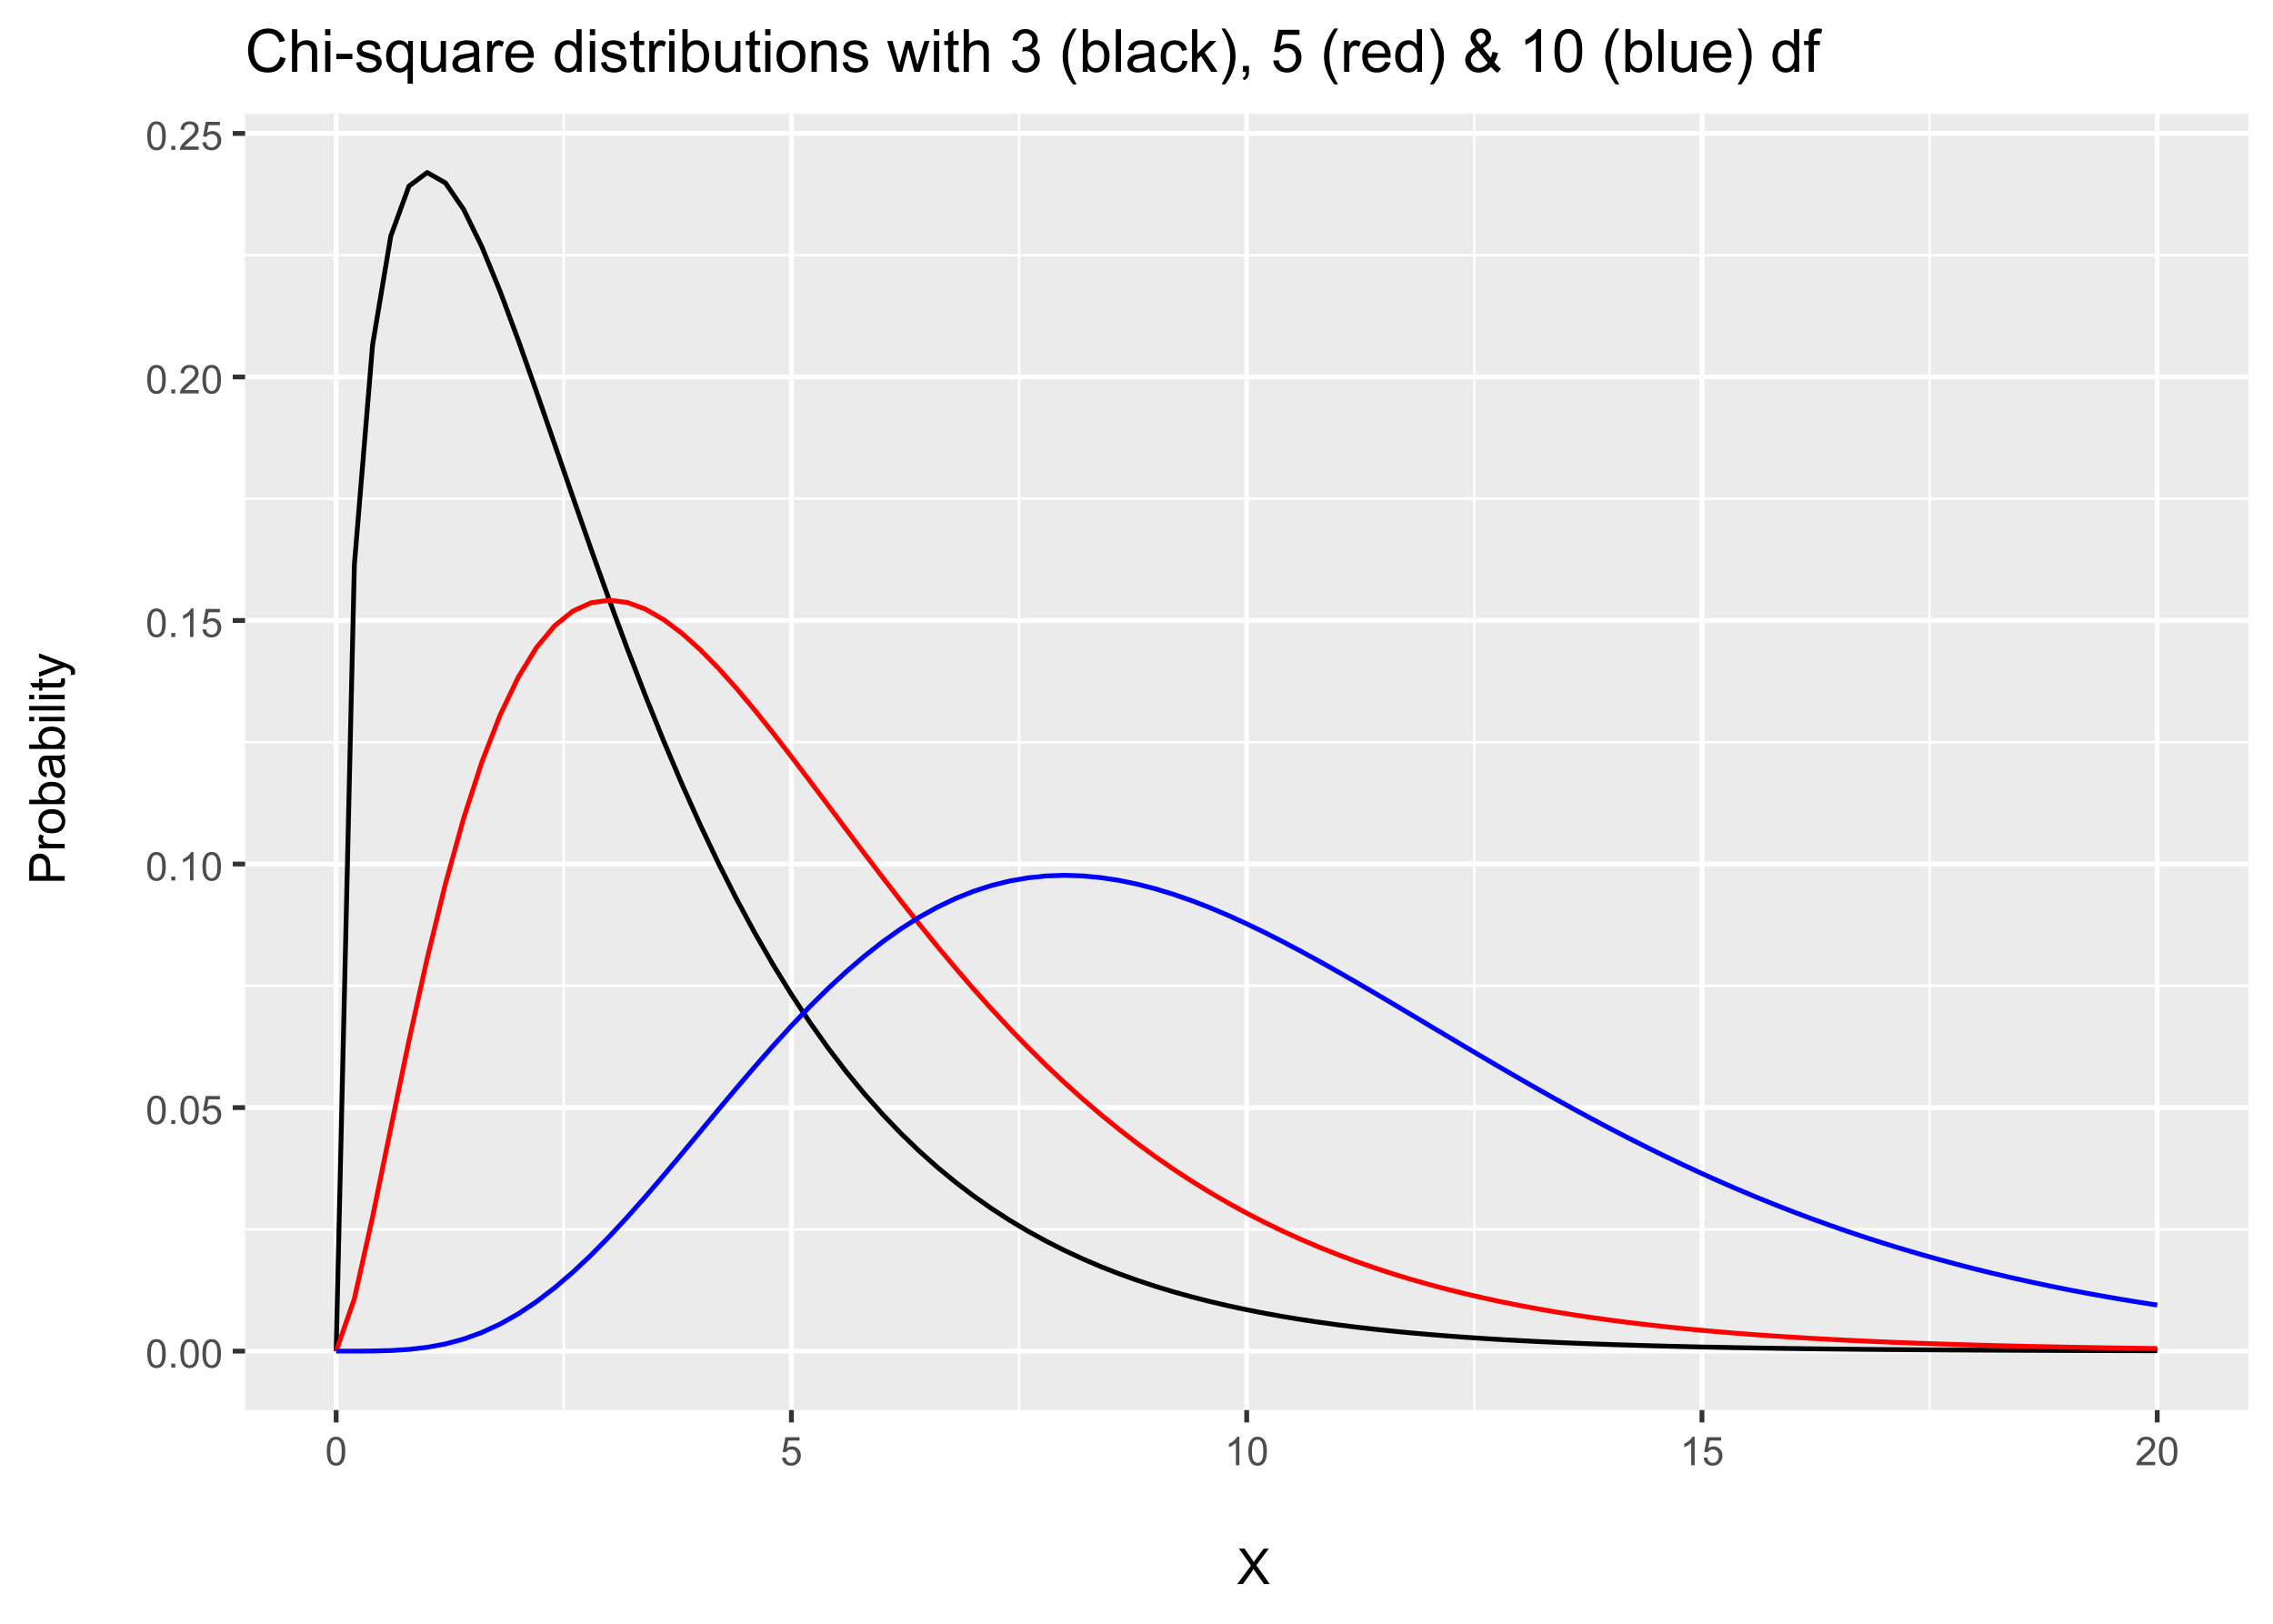<?xml version="1.0" encoding="UTF-8"?>
<svg xmlns="http://www.w3.org/2000/svg" xmlns:xlink="http://www.w3.org/1999/xlink" width="504" height="360" viewBox="0 0 504 360">
<defs>
<g>
<g id="glyph-0-0">
<path d="M 0.367 -3.105 C 0.367 -3.852 0.441 -4.449 0.594 -4.906 C 0.75 -5.359 0.977 -5.711 1.277 -5.957 C 1.582 -6.203 1.961 -6.324 2.418 -6.324 C 2.758 -6.324 3.055 -6.258 3.309 -6.121 C 3.562 -5.984 3.773 -5.789 3.941 -5.531 C 4.105 -5.277 4.238 -4.965 4.332 -4.594 C 4.426 -4.227 4.473 -3.73 4.473 -3.105 C 4.473 -2.367 4.398 -1.77 4.246 -1.316 C 4.094 -0.863 3.867 -0.512 3.562 -0.266 C 3.262 -0.016 2.879 0.109 2.418 0.109 C 1.812 0.109 1.336 -0.109 0.988 -0.547 C 0.574 -1.07 0.367 -1.922 0.367 -3.105 M 1.16 -3.105 C 1.16 -2.074 1.281 -1.383 1.523 -1.043 C 1.766 -0.699 2.062 -0.527 2.418 -0.527 C 2.773 -0.527 3.074 -0.699 3.316 -1.043 C 3.559 -1.387 3.68 -2.074 3.68 -3.105 C 3.68 -4.145 3.559 -4.832 3.316 -5.172 C 3.074 -5.516 2.773 -5.684 2.41 -5.684 C 2.055 -5.684 1.773 -5.535 1.559 -5.234 C 1.293 -4.852 1.16 -4.141 1.16 -3.105 Z M 1.16 -3.105 "/>
</g>
<g id="glyph-0-1">
<path d="M 0.801 0 L 0.801 -0.883 L 1.68 -0.883 L 1.68 0 Z M 0.801 0 "/>
</g>
<g id="glyph-0-2">
<path d="M 0.367 -1.648 L 1.176 -1.719 C 1.238 -1.324 1.379 -1.027 1.598 -0.828 C 1.816 -0.629 2.078 -0.527 2.391 -0.527 C 2.762 -0.527 3.078 -0.668 3.336 -0.949 C 3.594 -1.23 3.723 -1.602 3.723 -2.066 C 3.723 -2.508 3.598 -2.855 3.348 -3.109 C 3.102 -3.367 2.777 -3.492 2.375 -3.492 C 2.125 -3.492 1.902 -3.438 1.703 -3.324 C 1.5 -3.211 1.344 -3.062 1.23 -2.883 L 0.504 -2.977 L 1.113 -6.215 L 4.246 -6.215 L 4.246 -5.473 L 1.73 -5.473 L 1.391 -3.781 C 1.77 -4.043 2.168 -4.176 2.582 -4.176 C 3.133 -4.176 3.598 -3.984 3.977 -3.605 C 4.352 -3.223 4.543 -2.734 4.543 -2.137 C 4.543 -1.566 4.375 -1.074 4.043 -0.656 C 3.641 -0.148 3.09 0.109 2.391 0.109 C 1.816 0.109 1.348 -0.055 0.984 -0.375 C 0.625 -0.695 0.418 -1.121 0.367 -1.648 Z M 0.367 -1.648 "/>
</g>
<g id="glyph-0-3">
<path d="M 3.277 0 L 2.504 0 L 2.504 -4.93 C 2.32 -4.75 2.074 -4.574 1.773 -4.395 C 1.469 -4.219 1.199 -4.086 0.957 -3.996 L 0.957 -4.742 C 1.391 -4.945 1.77 -5.195 2.094 -5.484 C 2.418 -5.773 2.645 -6.055 2.781 -6.324 L 3.277 -6.324 Z M 3.277 0 "/>
</g>
<g id="glyph-0-4">
<path d="M 4.43 -0.742 L 4.43 0 L 0.266 0 C 0.262 -0.188 0.289 -0.367 0.355 -0.539 C 0.461 -0.82 0.633 -1.102 0.867 -1.375 C 1.098 -1.648 1.438 -1.969 1.879 -2.328 C 2.562 -2.891 3.023 -3.336 3.266 -3.664 C 3.508 -3.992 3.625 -4.301 3.625 -4.594 C 3.625 -4.898 3.516 -5.16 3.297 -5.367 C 3.078 -5.578 2.793 -5.684 2.441 -5.684 C 2.066 -5.684 1.77 -5.574 1.547 -5.352 C 1.324 -5.125 1.211 -4.816 1.207 -4.422 L 0.414 -4.504 C 0.469 -5.098 0.672 -5.547 1.027 -5.859 C 1.383 -6.168 1.859 -6.324 2.457 -6.324 C 3.062 -6.324 3.539 -6.156 3.895 -5.824 C 4.246 -5.488 4.422 -5.07 4.422 -4.578 C 4.422 -4.324 4.371 -4.078 4.266 -3.832 C 4.164 -3.59 3.992 -3.332 3.754 -3.062 C 3.516 -2.793 3.117 -2.426 2.562 -1.957 C 2.098 -1.566 1.801 -1.301 1.668 -1.164 C 1.535 -1.023 1.426 -0.883 1.34 -0.742 Z M 4.43 -0.742 "/>
</g>
<g id="glyph-1-0">
</g>
<g id="glyph-1-1">
<path d="M 0.047 0 L 3.094 -4.102 L 0.406 -7.875 L 1.648 -7.875 L 3.078 -5.855 C 3.375 -5.438 3.586 -5.113 3.711 -4.887 C 3.887 -5.176 4.094 -5.473 4.336 -5.785 L 5.918 -7.875 L 7.051 -7.875 L 4.285 -4.164 L 7.266 0 L 5.977 0 L 3.996 -2.809 C 3.887 -2.969 3.77 -3.145 3.652 -3.336 C 3.477 -3.051 3.352 -2.852 3.277 -2.746 L 1.301 0 Z M 0.047 0 "/>
</g>
<g id="glyph-2-0">
<path d="M 0 -0.848 L -7.875 -0.848 L -7.875 -3.82 C -7.875 -4.34 -7.848 -4.742 -7.797 -5.016 C -7.734 -5.402 -7.613 -5.727 -7.43 -5.988 C -7.25 -6.25 -6.996 -6.461 -6.672 -6.621 C -6.344 -6.777 -5.988 -6.859 -5.598 -6.859 C -4.926 -6.859 -4.359 -6.645 -3.898 -6.219 C -3.434 -5.793 -3.199 -5.023 -3.199 -3.91 L -3.203 -1.891 L 0 -1.891 L 0 -0.848 M -4.129 -1.891 L -4.129 -3.926 C -4.129 -4.598 -4.254 -5.078 -4.508 -5.359 C -4.758 -5.645 -5.109 -5.785 -5.562 -5.785 C -5.895 -5.785 -6.176 -5.703 -6.41 -5.535 C -6.645 -5.367 -6.801 -5.148 -6.875 -4.875 C -6.922 -4.703 -6.945 -4.379 -6.945 -3.906 L -6.945 -1.891 Z M -4.129 -1.891 "/>
</g>
<g id="glyph-2-1">
<path d="M 0 -0.715 L -5.703 -0.715 L -5.703 -1.586 L -4.84 -1.586 C -5.242 -1.805 -5.512 -2.012 -5.641 -2.199 C -5.77 -2.387 -5.832 -2.594 -5.832 -2.82 C -5.832 -3.145 -5.73 -3.477 -5.523 -3.812 L -4.625 -3.48 C -4.766 -3.246 -4.832 -3.008 -4.836 -2.773 C -4.832 -2.559 -4.77 -2.371 -4.645 -2.203 C -4.516 -2.035 -4.34 -1.914 -4.113 -1.844 C -3.77 -1.734 -3.395 -1.68 -2.984 -1.68 L 0 -1.68 Z M 0 -0.715 "/>
</g>
<g id="glyph-2-2">
<path d="M -2.852 -0.367 C -3.91 -0.367 -4.691 -0.66 -5.199 -1.246 C -5.621 -1.738 -5.832 -2.336 -5.832 -3.039 C -5.832 -3.824 -5.574 -4.465 -5.062 -4.961 C -4.547 -5.461 -3.84 -5.711 -2.934 -5.711 C -2.199 -5.711 -1.621 -5.598 -1.199 -5.379 C -0.781 -5.16 -0.453 -4.84 -0.219 -4.418 C 0.012 -3.996 0.129 -3.539 0.129 -3.039 C 0.129 -2.242 -0.129 -1.598 -0.641 -1.105 C -1.152 -0.613 -1.891 -0.367 -2.852 -0.367 M -2.852 -1.359 C -2.121 -1.359 -1.574 -1.52 -1.211 -1.836 C -0.848 -2.156 -0.664 -2.555 -0.664 -3.039 C -0.664 -3.52 -0.848 -3.918 -1.215 -4.238 C -1.578 -4.555 -2.137 -4.715 -2.883 -4.715 C -3.59 -4.715 -4.125 -4.555 -4.488 -4.234 C -4.852 -3.914 -5.031 -3.516 -5.031 -3.039 C -5.031 -2.559 -4.852 -2.156 -4.492 -1.836 C -4.129 -1.52 -3.582 -1.359 -2.852 -1.359 Z M -2.852 -1.359 "/>
</g>
<g id="glyph-2-3">
<path d="M 0 -1.617 L 0 -0.719 L -7.875 -0.719 L -7.875 -1.688 L -5.066 -1.688 C -5.578 -2.094 -5.832 -2.617 -5.832 -3.25 C -5.832 -3.602 -5.762 -3.934 -5.621 -4.246 C -5.48 -4.559 -5.281 -4.816 -5.023 -5.02 C -4.77 -5.223 -4.461 -5.379 -4.098 -5.496 C -3.738 -5.609 -3.352 -5.668 -2.938 -5.668 C -1.961 -5.668 -1.203 -5.426 -0.672 -4.941 C -0.137 -4.457 0.129 -3.879 0.129 -3.203 C 0.129 -2.527 -0.152 -2 -0.715 -1.617 L 0 -1.617 M -2.895 -1.605 C -2.211 -1.605 -1.719 -1.699 -1.414 -1.887 C -0.914 -2.191 -0.664 -2.602 -0.664 -3.121 C -0.664 -3.543 -0.848 -3.91 -1.215 -4.215 C -1.582 -4.523 -2.129 -4.68 -2.855 -4.68 C -3.602 -4.68 -4.152 -4.531 -4.508 -4.234 C -4.859 -3.941 -5.039 -3.582 -5.039 -3.164 C -5.039 -2.742 -4.855 -2.375 -4.488 -2.066 C -4.121 -1.762 -3.59 -1.605 -2.895 -1.605 Z M -2.895 -1.605 "/>
</g>
<g id="glyph-2-4">
<path d="M -0.703 -4.445 C -0.398 -4.09 -0.184 -3.746 -0.059 -3.414 C 0.066 -3.082 0.129 -2.727 0.129 -2.348 C 0.129 -1.719 -0.023 -1.238 -0.332 -0.902 C -0.637 -0.566 -1.027 -0.398 -1.504 -0.398 C -1.781 -0.398 -2.039 -0.461 -2.27 -0.59 C -2.5 -0.715 -2.688 -0.883 -2.824 -1.086 C -2.965 -1.293 -3.07 -1.527 -3.141 -1.785 C -3.191 -1.973 -3.242 -2.258 -3.289 -2.641 C -3.379 -3.422 -3.492 -3.996 -3.621 -4.367 C -3.754 -4.371 -3.836 -4.371 -3.871 -4.371 C -4.266 -4.371 -4.543 -4.281 -4.703 -4.098 C -4.922 -3.852 -5.031 -3.484 -5.031 -2.996 C -5.031 -2.543 -4.953 -2.207 -4.793 -1.988 C -4.633 -1.773 -4.352 -1.613 -3.949 -1.508 L -4.078 -0.562 C -4.48 -0.648 -4.809 -0.793 -5.059 -0.988 C -5.305 -1.184 -5.496 -1.469 -5.633 -1.844 C -5.766 -2.215 -5.832 -2.645 -5.832 -3.137 C -5.832 -3.625 -5.777 -4.02 -5.66 -4.324 C -5.547 -4.629 -5.402 -4.852 -5.23 -4.996 C -5.055 -5.137 -4.836 -5.238 -4.57 -5.297 C -4.406 -5.328 -4.109 -5.344 -3.68 -5.344 L -2.391 -5.344 C -1.492 -5.344 -0.922 -5.363 -0.684 -5.406 C -0.445 -5.445 -0.219 -5.527 0 -5.648 L 0 -4.641 C -0.199 -4.539 -0.434 -4.477 -0.703 -4.445 M -2.863 -4.367 C -2.719 -4.016 -2.598 -3.488 -2.496 -2.789 C -2.441 -2.391 -2.375 -2.109 -2.305 -1.945 C -2.234 -1.781 -2.129 -1.652 -1.988 -1.562 C -1.852 -1.473 -1.699 -1.43 -1.531 -1.43 C -1.273 -1.43 -1.059 -1.527 -0.887 -1.723 C -0.715 -1.918 -0.629 -2.203 -0.629 -2.578 C -0.629 -2.949 -0.711 -3.281 -0.871 -3.57 C -1.035 -3.863 -1.258 -4.074 -1.543 -4.211 C -1.762 -4.316 -2.082 -4.367 -2.508 -4.367 Z M -2.863 -4.367 "/>
</g>
<g id="glyph-2-5">
<path d="M -6.762 -0.73 L -7.875 -0.73 L -7.875 -1.699 L -6.762 -1.699 L -6.762 -0.73 M 0 -0.73 L -5.703 -0.73 L -5.703 -1.699 L 0 -1.695 Z M 0 -0.73 "/>
</g>
<g id="glyph-2-6">
<path d="M 0 -0.703 L -7.875 -0.703 L -7.875 -1.672 L 0 -1.672 Z M 0 -0.703 "/>
</g>
<g id="glyph-2-7">
<path d="M -0.863 -2.836 L -0.012 -2.977 C 0.047 -2.703 0.074 -2.461 0.074 -2.246 C 0.074 -1.895 0.02 -1.621 -0.09 -1.43 C -0.203 -1.234 -0.348 -1.098 -0.527 -1.02 C -0.711 -0.941 -1.09 -0.902 -1.672 -0.902 L -4.953 -0.902 L -4.953 -0.195 L -5.703 -0.195 L -5.703 -0.902 L -7.117 -0.902 L -7.695 -1.863 L -5.703 -1.863 L -5.703 -2.836 L -4.953 -2.836 L -4.953 -1.863 L -1.617 -1.863 C -1.34 -1.863 -1.164 -1.879 -1.086 -1.914 C -1.008 -1.949 -0.945 -2.004 -0.898 -2.082 C -0.852 -2.16 -0.828 -2.27 -0.828 -2.41 C -0.828 -2.52 -0.84 -2.66 -0.863 -2.836 Z M -0.863 -2.836 "/>
</g>
<g id="glyph-2-8">
<path d="M 2.195 -0.684 L 1.289 -0.574 C 1.348 -0.785 1.375 -0.969 1.375 -1.129 C 1.375 -1.344 1.34 -1.516 1.266 -1.645 C 1.195 -1.773 1.094 -1.879 0.969 -1.961 C 0.871 -2.02 0.629 -2.121 0.246 -2.258 C 0.195 -2.273 0.113 -2.301 0.012 -2.344 L -5.703 -0.176 L -5.703 -1.219 L -2.402 -2.406 C -1.98 -2.559 -1.543 -2.699 -1.078 -2.82 C -1.523 -2.93 -1.957 -3.062 -2.379 -3.219 L -5.703 -4.438 L -5.703 -5.402 L 0.098 -3.234 C 0.723 -3 1.156 -2.82 1.391 -2.691 C 1.711 -2.52 1.945 -2.32 2.094 -2.102 C 2.242 -1.879 2.316 -1.613 2.316 -1.305 C 2.316 -1.117 2.277 -0.91 2.195 -0.684 Z M 2.195 -0.684 "/>
</g>
<g id="glyph-2-9">
</g>
<g id="glyph-3-0">
<path d="M 7.762 -3.312 L 9.012 -2.996 C 8.75 -1.969 8.277 -1.188 7.598 -0.648 C 6.914 -0.109 6.082 0.16 5.098 0.16 C 4.078 0.16 3.25 -0.047 2.613 -0.461 C 1.977 -0.875 1.488 -1.477 1.156 -2.262 C 0.824 -3.047 0.656 -3.895 0.656 -4.797 C 0.656 -5.777 0.844 -6.637 1.223 -7.371 C 1.598 -8.102 2.133 -8.66 2.828 -9.039 C 3.52 -9.418 4.285 -9.609 5.117 -9.609 C 6.062 -9.609 6.859 -9.371 7.504 -8.887 C 8.148 -8.406 8.598 -7.73 8.848 -6.859 L 7.617 -6.566 C 7.398 -7.254 7.082 -7.754 6.664 -8.07 C 6.246 -8.383 5.723 -8.539 5.094 -8.539 C 4.367 -8.539 3.758 -8.367 3.27 -8.02 C 2.785 -7.672 2.441 -7.203 2.242 -6.617 C 2.047 -6.031 1.945 -5.426 1.945 -4.801 C 1.945 -4 2.062 -3.297 2.297 -2.699 C 2.531 -2.098 2.895 -1.648 3.391 -1.352 C 3.883 -1.059 4.418 -0.91 4.996 -0.91 C 5.695 -0.91 6.289 -1.109 6.773 -1.516 C 7.258 -1.918 7.59 -2.52 7.762 -3.312 Z M 7.762 -3.312 "/>
</g>
<g id="glyph-3-1">
<path d="M 0.871 0 L 0.871 -9.449 L 2.031 -9.449 L 2.031 -6.059 C 2.57 -6.688 3.254 -7 4.078 -7 C 4.586 -7 5.027 -6.898 5.402 -6.699 C 5.773 -6.5 6.043 -6.223 6.203 -5.871 C 6.363 -5.52 6.445 -5.008 6.445 -4.336 L 6.445 0 L 5.285 0 L 5.285 -4.336 C 5.285 -4.918 5.16 -5.34 4.906 -5.605 C 4.656 -5.867 4.301 -6 3.84 -6 C 3.496 -6 3.176 -5.91 2.871 -5.734 C 2.57 -5.555 2.352 -5.312 2.223 -5.008 C 2.094 -4.703 2.031 -4.281 2.031 -3.746 L 2.031 0 Z M 0.871 0 "/>
</g>
<g id="glyph-3-2">
<path d="M 0.875 -8.113 L 0.875 -9.449 L 2.035 -9.449 L 2.035 -8.113 L 0.875 -8.113 M 0.875 0 L 0.875 -6.844 L 2.035 -6.844 L 2.035 0 Z M 0.875 0 "/>
</g>
<g id="glyph-3-3">
<path d="M 0.418 -2.836 L 0.418 -4.004 L 3.984 -4.004 L 3.984 -2.836 Z M 0.418 -2.836 "/>
</g>
<g id="glyph-3-4">
<path d="M 0.406 -2.043 L 1.555 -2.223 C 1.617 -1.766 1.797 -1.41 2.09 -1.168 C 2.387 -0.922 2.797 -0.801 3.324 -0.801 C 3.859 -0.801 4.254 -0.906 4.512 -1.125 C 4.77 -1.34 4.898 -1.598 4.898 -1.887 C 4.898 -2.152 4.785 -2.355 4.559 -2.508 C 4.398 -2.609 4.004 -2.742 3.371 -2.898 C 2.52 -3.113 1.93 -3.301 1.602 -3.457 C 1.273 -3.613 1.023 -3.832 0.855 -4.109 C 0.684 -4.387 0.598 -4.691 0.598 -5.027 C 0.598 -5.332 0.668 -5.613 0.809 -5.875 C 0.949 -6.137 1.137 -6.352 1.379 -6.523 C 1.559 -6.656 1.805 -6.77 2.117 -6.859 C 2.43 -6.953 2.762 -7 3.121 -7 C 3.656 -7 4.129 -6.922 4.535 -6.766 C 4.941 -6.613 5.238 -6.402 5.434 -6.141 C 5.625 -5.875 5.762 -5.52 5.832 -5.078 L 4.699 -4.926 C 4.648 -5.277 4.496 -5.551 4.25 -5.75 C 4.004 -5.945 3.656 -6.047 3.203 -6.047 C 2.672 -6.047 2.289 -5.957 2.062 -5.781 C 1.836 -5.605 1.723 -5.398 1.723 -5.164 C 1.723 -5.012 1.77 -4.875 1.863 -4.758 C 1.957 -4.633 2.105 -4.527 2.309 -4.445 C 2.422 -4.402 2.766 -4.305 3.332 -4.152 C 4.152 -3.93 4.727 -3.754 5.051 -3.613 C 5.375 -3.473 5.629 -3.27 5.812 -3.004 C 6 -2.738 6.09 -2.406 6.09 -2.012 C 6.09 -1.625 5.977 -1.262 5.754 -0.918 C 5.527 -0.578 5.203 -0.312 4.777 -0.125 C 4.352 0.062 3.871 0.156 3.332 0.156 C 2.441 0.156 1.766 -0.031 1.297 -0.398 C 0.832 -0.77 0.535 -1.316 0.406 -2.043 Z M 0.406 -2.043 "/>
</g>
<g id="glyph-3-5">
<path d="M 5.234 2.625 L 5.234 -0.727 C 5.055 -0.477 4.801 -0.266 4.477 -0.098 C 4.152 0.07 3.809 0.156 3.441 0.156 C 2.629 0.156 1.93 -0.168 1.344 -0.82 C 0.758 -1.469 0.465 -2.355 0.465 -3.488 C 0.465 -4.176 0.582 -4.789 0.82 -5.336 C 1.059 -5.883 1.406 -6.297 1.859 -6.578 C 2.312 -6.859 2.809 -7 3.352 -7 C 4.199 -7 4.863 -6.645 5.352 -5.93 L 5.352 -6.844 L 6.395 -6.844 L 6.395 2.625 L 5.234 2.625 M 1.656 -3.441 C 1.656 -2.562 1.84 -1.898 2.211 -1.461 C 2.582 -1.02 3.023 -0.801 3.539 -0.801 C 4.031 -0.801 4.457 -1.008 4.816 -1.426 C 5.172 -1.848 5.352 -2.484 5.352 -3.34 C 5.352 -4.25 5.16 -4.934 4.785 -5.395 C 4.41 -5.855 3.969 -6.086 3.461 -6.086 C 2.957 -6.086 2.531 -5.871 2.184 -5.441 C 1.832 -5.016 1.656 -4.348 1.656 -3.441 Z M 1.656 -3.441 "/>
</g>
<g id="glyph-3-6">
<path d="M 5.355 0 L 5.355 -1.004 C 4.824 -0.23 4.098 0.156 3.184 0.156 C 2.781 0.156 2.402 0.078 2.055 -0.078 C 1.703 -0.23 1.441 -0.426 1.273 -0.66 C 1.102 -0.895 0.984 -1.184 0.914 -1.52 C 0.867 -1.75 0.844 -2.109 0.844 -2.605 L 0.844 -6.844 L 2.004 -6.844 L 2.004 -3.047 C 2.004 -2.441 2.027 -2.035 2.074 -1.824 C 2.148 -1.52 2.305 -1.281 2.539 -1.105 C 2.777 -0.93 3.066 -0.844 3.414 -0.844 C 3.766 -0.844 4.09 -0.934 4.395 -1.113 C 4.699 -1.289 4.918 -1.531 5.043 -1.84 C 5.172 -2.148 5.234 -2.594 5.234 -3.176 L 5.234 -6.844 L 6.395 -6.844 L 6.395 0 Z M 5.355 0 "/>
</g>
<g id="glyph-3-7">
<path d="M 5.336 -0.844 C 4.906 -0.48 4.492 -0.223 4.098 -0.07 C 3.699 0.078 3.273 0.156 2.816 0.156 C 2.066 0.156 1.488 -0.027 1.082 -0.395 C 0.68 -0.766 0.477 -1.234 0.477 -1.805 C 0.477 -2.141 0.555 -2.445 0.707 -2.723 C 0.859 -3 1.059 -3.223 1.305 -3.391 C 1.551 -3.559 1.832 -3.684 2.141 -3.77 C 2.367 -3.832 2.711 -3.887 3.172 -3.945 C 4.109 -4.055 4.797 -4.188 5.238 -4.344 C 5.246 -4.504 5.246 -4.605 5.246 -4.648 C 5.246 -5.121 5.137 -5.453 4.918 -5.645 C 4.621 -5.906 4.18 -6.039 3.598 -6.039 C 3.051 -6.039 2.648 -5.945 2.387 -5.754 C 2.129 -5.562 1.938 -5.223 1.812 -4.738 L 0.676 -4.891 C 0.781 -5.379 0.949 -5.77 1.188 -6.066 C 1.422 -6.367 1.766 -6.598 2.211 -6.758 C 2.656 -6.918 3.176 -7 3.766 -7 C 4.348 -7 4.824 -6.93 5.188 -6.793 C 5.555 -6.656 5.82 -6.484 5.992 -6.273 C 6.164 -6.066 6.285 -5.805 6.355 -5.484 C 6.395 -5.289 6.414 -4.93 6.414 -4.414 L 6.414 -2.867 C 6.414 -1.789 6.438 -1.109 6.488 -0.82 C 6.535 -0.535 6.633 -0.262 6.781 0 L 5.57 0 C 5.449 -0.242 5.371 -0.523 5.336 -0.844 M 5.238 -3.434 C 4.82 -3.262 4.188 -3.117 3.344 -2.996 C 2.867 -2.93 2.531 -2.852 2.332 -2.766 C 2.137 -2.68 1.984 -2.555 1.875 -2.387 C 1.77 -2.223 1.715 -2.039 1.715 -1.836 C 1.715 -1.527 1.832 -1.27 2.066 -1.062 C 2.301 -0.855 2.641 -0.754 3.094 -0.754 C 3.539 -0.754 3.938 -0.852 4.285 -1.047 C 4.633 -1.242 4.891 -1.512 5.055 -1.852 C 5.176 -2.113 5.238 -2.5 5.238 -3.012 Z M 5.238 -3.434 "/>
</g>
<g id="glyph-3-8">
<path d="M 0.855 0 L 0.855 -6.844 L 1.902 -6.844 L 1.902 -5.809 C 2.168 -6.293 2.414 -6.613 2.641 -6.766 C 2.863 -6.922 3.113 -7 3.383 -7 C 3.773 -7 4.172 -6.875 4.578 -6.625 L 4.176 -5.551 C 3.895 -5.719 3.609 -5.801 3.324 -5.801 C 3.07 -5.801 2.844 -5.723 2.641 -5.57 C 2.441 -5.418 2.297 -5.207 2.211 -4.938 C 2.082 -4.523 2.016 -4.074 2.016 -3.582 L 2.016 0 Z M 0.855 0 "/>
</g>
<g id="glyph-3-9">
<path d="M 5.555 -2.203 L 6.754 -2.055 C 6.566 -1.355 6.215 -0.812 5.703 -0.426 C 5.191 -0.039 4.539 0.156 3.746 0.156 C 2.742 0.156 1.949 -0.152 1.363 -0.77 C 0.777 -1.387 0.484 -2.25 0.484 -3.363 C 0.484 -4.516 0.781 -5.41 1.371 -6.047 C 1.965 -6.68 2.734 -7 3.68 -7 C 4.594 -7 5.344 -6.688 5.922 -6.066 C 6.504 -5.441 6.793 -4.566 6.793 -3.434 C 6.793 -3.367 6.793 -3.262 6.785 -3.125 L 1.684 -3.125 C 1.727 -2.375 1.938 -1.797 2.32 -1.398 C 2.703 -1 3.18 -0.801 3.75 -0.801 C 4.176 -0.801 4.539 -0.91 4.84 -1.133 C 5.141 -1.359 5.379 -1.715 5.555 -2.203 M 1.746 -4.078 L 5.57 -4.078 C 5.516 -4.656 5.371 -5.086 5.129 -5.375 C 4.762 -5.82 4.281 -6.047 3.691 -6.047 C 3.16 -6.047 2.711 -5.867 2.348 -5.512 C 1.984 -5.152 1.785 -4.676 1.746 -4.078 Z M 1.746 -4.078 "/>
</g>
<g id="glyph-3-10">
</g>
<g id="glyph-3-11">
<path d="M 5.312 0 L 5.312 -0.863 C 4.875 -0.184 4.238 0.156 3.398 0.156 C 2.852 0.156 2.348 0.004 1.891 -0.297 C 1.434 -0.598 1.078 -1.016 0.828 -1.555 C 0.578 -2.098 0.453 -2.715 0.453 -3.414 C 0.453 -4.098 0.566 -4.719 0.793 -5.277 C 1.02 -5.832 1.363 -6.258 1.816 -6.555 C 2.273 -6.852 2.781 -7 3.344 -7 C 3.758 -7 4.125 -6.914 4.445 -6.738 C 4.77 -6.566 5.031 -6.336 5.234 -6.059 L 5.234 -9.449 L 6.387 -9.449 L 6.387 0 L 5.312 0 M 1.645 -3.414 C 1.645 -2.539 1.828 -1.883 2.199 -1.449 C 2.566 -1.016 3.004 -0.801 3.508 -0.801 C 4.012 -0.801 4.445 -1.008 4.797 -1.422 C 5.152 -1.836 5.332 -2.469 5.332 -3.32 C 5.332 -4.258 5.148 -4.945 4.789 -5.383 C 4.43 -5.82 3.984 -6.039 3.453 -6.039 C 2.938 -6.039 2.508 -5.828 2.164 -5.406 C 1.816 -4.988 1.645 -4.324 1.645 -3.414 Z M 1.645 -3.414 "/>
</g>
<g id="glyph-3-12">
<path d="M 3.402 -1.039 L 3.57 -0.012 C 3.242 0.055 2.953 0.09 2.695 0.09 C 2.273 0.09 1.945 0.023 1.715 -0.109 C 1.484 -0.242 1.32 -0.418 1.227 -0.637 C 1.129 -0.852 1.082 -1.309 1.082 -2.004 L 1.082 -5.941 L 0.23 -5.941 L 0.23 -6.844 L 1.082 -6.844 L 1.082 -8.539 L 2.238 -9.234 L 2.238 -6.844 L 3.402 -6.844 L 3.402 -5.941 L 2.238 -5.941 L 2.238 -1.941 C 2.238 -1.609 2.258 -1.395 2.297 -1.301 C 2.34 -1.207 2.406 -1.133 2.496 -1.078 C 2.59 -1.02 2.723 -0.992 2.895 -0.992 C 3.023 -0.992 3.191 -1.008 3.402 -1.039 Z M 3.402 -1.039 "/>
</g>
<g id="glyph-3-13">
<path d="M 1.941 0 L 0.863 0 L 0.863 -9.449 L 2.023 -9.449 L 2.023 -6.078 C 2.516 -6.691 3.141 -7 3.898 -7 C 4.32 -7 4.719 -6.914 5.094 -6.746 C 5.473 -6.574 5.781 -6.336 6.023 -6.031 C 6.266 -5.723 6.457 -5.352 6.594 -4.918 C 6.73 -4.484 6.801 -4.02 6.801 -3.527 C 6.801 -2.352 6.508 -1.445 5.93 -0.805 C 5.352 -0.164 4.652 0.156 3.84 0.156 C 3.035 0.156 2.398 -0.184 1.941 -0.855 L 1.941 0 M 1.926 -3.473 C 1.926 -2.652 2.039 -2.059 2.262 -1.695 C 2.629 -1.098 3.121 -0.801 3.746 -0.801 C 4.25 -0.801 4.691 -1.02 5.059 -1.461 C 5.43 -1.898 5.613 -2.555 5.613 -3.43 C 5.613 -4.324 5.438 -4.98 5.082 -5.406 C 4.727 -5.832 4.301 -6.047 3.797 -6.047 C 3.289 -6.047 2.852 -5.824 2.48 -5.387 C 2.113 -4.945 1.926 -4.309 1.926 -3.473 Z M 1.926 -3.473 "/>
</g>
<g id="glyph-3-14">
<path d="M 0.438 -3.422 C 0.438 -4.691 0.789 -5.629 1.496 -6.238 C 2.082 -6.746 2.801 -7 3.648 -7 C 4.59 -7 5.359 -6.691 5.957 -6.074 C 6.551 -5.457 6.852 -4.605 6.852 -3.52 C 6.852 -2.637 6.719 -1.945 6.453 -1.441 C 6.191 -0.938 5.805 -0.543 5.301 -0.266 C 4.797 0.016 4.246 0.156 3.648 0.156 C 2.691 0.156 1.914 -0.152 1.324 -0.766 C 0.734 -1.383 0.438 -2.266 0.438 -3.422 M 1.629 -3.422 C 1.629 -2.547 1.82 -1.891 2.203 -1.453 C 2.586 -1.016 3.066 -0.801 3.648 -0.801 C 4.223 -0.801 4.703 -1.02 5.086 -1.457 C 5.469 -1.895 5.66 -2.562 5.66 -3.461 C 5.66 -4.309 5.465 -4.949 5.082 -5.387 C 4.699 -5.82 4.219 -6.039 3.648 -6.039 C 3.066 -6.039 2.586 -5.82 2.203 -5.387 C 1.82 -4.953 1.629 -4.301 1.629 -3.422 Z M 1.629 -3.422 "/>
</g>
<g id="glyph-3-15">
<path d="M 0.871 0 L 0.871 -6.844 L 1.914 -6.844 L 1.914 -5.871 C 2.418 -6.625 3.145 -7 4.094 -7 C 4.504 -7 4.883 -6.926 5.23 -6.777 C 5.578 -6.629 5.836 -6.434 6.008 -6.195 C 6.18 -5.953 6.301 -5.668 6.367 -5.336 C 6.41 -5.121 6.434 -4.746 6.434 -4.207 L 6.434 0 L 5.273 0 L 5.273 -4.164 C 5.273 -4.637 5.227 -4.988 5.137 -5.223 C 5.047 -5.457 4.887 -5.645 4.656 -5.785 C 4.426 -5.926 4.156 -5.992 3.848 -5.992 C 3.355 -5.992 2.926 -5.836 2.57 -5.523 C 2.211 -5.211 2.031 -4.613 2.031 -3.738 L 2.031 0 Z M 0.871 0 "/>
</g>
<g id="glyph-3-16">
<path d="M 2.133 0 L 0.039 -6.844 L 1.238 -6.844 L 2.328 -2.895 L 2.734 -1.426 C 2.75 -1.496 2.867 -1.969 3.086 -2.836 L 4.176 -6.844 L 5.367 -6.844 L 6.395 -2.875 L 6.734 -1.566 L 7.129 -2.887 L 8.301 -6.844 L 9.43 -6.844 L 7.289 0 L 6.086 0 L 4.996 -4.098 L 4.73 -5.266 L 3.344 0 Z M 2.133 0 "/>
</g>
<g id="glyph-3-17">
<path d="M 0.555 -2.496 L 1.715 -2.648 C 1.848 -1.992 2.074 -1.52 2.395 -1.227 C 2.715 -0.938 3.105 -0.793 3.562 -0.793 C 4.109 -0.793 4.57 -0.98 4.945 -1.359 C 5.324 -1.738 5.512 -2.207 5.512 -2.766 C 5.512 -3.297 5.336 -3.738 4.988 -4.082 C 4.641 -4.43 4.199 -4.602 3.66 -4.602 C 3.441 -4.602 3.168 -4.559 2.844 -4.473 L 2.973 -5.492 C 3.047 -5.484 3.109 -5.477 3.156 -5.477 C 3.652 -5.477 4.098 -5.609 4.492 -5.867 C 4.887 -6.125 5.086 -6.52 5.086 -7.059 C 5.086 -7.484 4.941 -7.836 4.652 -8.113 C 4.367 -8.395 3.992 -8.535 3.539 -8.535 C 3.086 -8.535 2.711 -8.391 2.41 -8.109 C 2.109 -7.824 1.918 -7.398 1.832 -6.832 L 0.672 -7.039 C 0.812 -7.816 1.133 -8.418 1.637 -8.848 C 2.141 -9.273 2.766 -9.488 3.512 -9.488 C 4.027 -9.488 4.504 -9.375 4.938 -9.156 C 5.371 -8.934 5.703 -8.633 5.934 -8.25 C 6.164 -7.867 6.277 -7.461 6.277 -7.031 C 6.277 -6.625 6.168 -6.25 5.949 -5.918 C 5.73 -5.582 5.406 -5.316 4.977 -5.117 C 5.535 -4.988 5.969 -4.723 6.277 -4.316 C 6.586 -3.91 6.742 -3.402 6.742 -2.789 C 6.742 -1.965 6.441 -1.266 5.84 -0.691 C 5.238 -0.121 4.477 0.168 3.559 0.168 C 2.727 0.168 2.039 -0.078 1.492 -0.574 C 0.945 -1.066 0.633 -1.707 0.555 -2.496 Z M 0.555 -2.496 "/>
</g>
<g id="glyph-3-18">
<path d="M 3.086 2.777 C 2.445 1.969 1.906 1.023 1.465 -0.059 C 1.02 -1.141 0.801 -2.262 0.801 -3.422 C 0.801 -4.445 0.965 -5.426 1.297 -6.363 C 1.684 -7.449 2.281 -8.531 3.086 -9.609 L 3.918 -9.609 C 3.398 -8.715 3.055 -8.078 2.887 -7.695 C 2.625 -7.102 2.418 -6.484 2.27 -5.84 C 2.082 -5.035 1.992 -4.227 1.992 -3.414 C 1.992 -1.348 2.633 0.715 3.918 2.777 Z M 3.086 2.777 "/>
</g>
<g id="glyph-3-19">
<path d="M 0.844 0 L 0.844 -9.449 L 2.004 -9.449 L 2.004 0 Z M 0.844 0 "/>
</g>
<g id="glyph-3-20">
<path d="M 5.336 -2.508 L 6.477 -2.359 C 6.352 -1.574 6.035 -0.957 5.52 -0.512 C 5.008 -0.066 4.375 0.156 3.629 0.156 C 2.691 0.156 1.938 -0.152 1.371 -0.766 C 0.801 -1.375 0.516 -2.254 0.516 -3.398 C 0.516 -4.137 0.637 -4.781 0.883 -5.336 C 1.129 -5.891 1.5 -6.309 2 -6.582 C 2.5 -6.859 3.047 -7 3.637 -7 C 4.379 -7 4.988 -6.812 5.461 -6.438 C 5.934 -6.059 6.234 -5.527 6.367 -4.836 L 5.238 -4.66 C 5.133 -5.121 4.941 -5.465 4.668 -5.699 C 4.398 -5.93 4.066 -6.047 3.68 -6.047 C 3.098 -6.047 2.621 -5.836 2.258 -5.418 C 1.891 -5 1.707 -4.336 1.707 -3.43 C 1.707 -2.508 1.883 -1.84 2.238 -1.426 C 2.59 -1.008 3.047 -0.801 3.617 -0.801 C 4.07 -0.801 4.453 -0.938 4.758 -1.219 C 5.062 -1.496 5.254 -1.926 5.336 -2.508 Z M 5.336 -2.508 "/>
</g>
<g id="glyph-3-21">
<path d="M 0.875 0 L 0.875 -9.449 L 2.035 -9.449 L 2.035 -4.062 L 4.781 -6.844 L 6.285 -6.844 L 3.668 -4.305 L 6.547 0 L 5.117 0 L 2.855 -3.5 L 2.035 -2.715 L 2.035 0 Z M 0.875 0 "/>
</g>
<g id="glyph-3-22">
<path d="M 1.629 2.777 L 0.801 2.777 C 2.082 0.715 2.727 -1.348 2.727 -3.414 C 2.727 -4.223 2.633 -5.023 2.449 -5.82 C 2.305 -6.465 2.098 -7.082 1.836 -7.676 C 1.668 -8.062 1.324 -8.707 0.801 -9.609 L 1.629 -9.609 C 2.438 -8.531 3.035 -7.449 3.422 -6.363 C 3.754 -5.426 3.918 -4.445 3.918 -3.422 C 3.918 -2.262 3.695 -1.141 3.25 -0.059 C 2.809 1.023 2.266 1.969 1.629 2.777 Z M 1.629 2.777 "/>
</g>
<g id="glyph-3-23">
<path d="M 1.172 0 L 1.172 -1.32 L 2.496 -1.32 L 2.496 0 C 2.496 0.484 2.41 0.879 2.238 1.176 C 2.066 1.477 1.793 1.707 1.418 1.867 L 1.094 1.371 C 1.34 1.266 1.52 1.109 1.637 0.898 C 1.754 0.691 1.816 0.391 1.832 0 Z M 1.172 0 "/>
</g>
<g id="glyph-3-24">
<path d="M 0.547 -2.477 L 1.766 -2.578 C 1.855 -1.984 2.066 -1.539 2.395 -1.242 C 2.723 -0.941 3.121 -0.793 3.582 -0.793 C 4.141 -0.793 4.613 -1.004 5 -1.426 C 5.387 -1.844 5.582 -2.402 5.582 -3.102 C 5.582 -3.762 5.395 -4.285 5.023 -4.668 C 4.652 -5.047 4.164 -5.238 3.562 -5.238 C 3.191 -5.238 2.852 -5.156 2.551 -4.984 C 2.25 -4.816 2.016 -4.594 1.844 -4.324 L 0.754 -4.465 L 1.668 -9.32 L 6.367 -9.32 L 6.367 -8.211 L 2.598 -8.211 L 2.09 -5.672 C 2.656 -6.066 3.25 -6.266 3.875 -6.266 C 4.699 -6.266 5.395 -5.98 5.961 -5.406 C 6.527 -4.836 6.812 -4.102 6.812 -3.203 C 6.812 -2.348 6.562 -1.609 6.066 -0.984 C 5.461 -0.223 4.633 0.16 3.582 0.16 C 2.723 0.16 2.023 -0.078 1.48 -0.562 C 0.938 -1.043 0.625 -1.68 0.547 -2.477 Z M 0.547 -2.477 "/>
</g>
<g id="glyph-3-25">
<path d="M 6.27 -1.113 C 5.891 -0.691 5.473 -0.371 5.02 -0.156 C 4.57 0.055 4.082 0.16 3.559 0.16 C 2.59 0.16 1.824 -0.164 1.258 -0.82 C 0.797 -1.352 0.566 -1.945 0.566 -2.605 C 0.566 -3.188 0.754 -3.715 1.133 -4.188 C 1.508 -4.656 2.07 -5.07 2.816 -5.426 C 2.391 -5.918 2.109 -6.312 1.965 -6.621 C 1.824 -6.926 1.754 -7.219 1.754 -7.504 C 1.754 -8.07 1.977 -8.562 2.422 -8.98 C 2.863 -9.402 3.426 -9.609 4.098 -9.609 C 4.742 -9.609 5.27 -9.414 5.68 -9.016 C 6.094 -8.621 6.297 -8.148 6.297 -7.594 C 6.297 -6.695 5.703 -5.926 4.512 -5.293 L 6.207 -3.133 C 6.398 -3.512 6.551 -3.949 6.656 -4.445 L 7.863 -4.188 C 7.656 -3.363 7.379 -2.684 7.023 -2.152 C 7.461 -1.578 7.953 -1.094 8.5 -0.703 L 7.723 0.219 C 7.254 -0.082 6.77 -0.527 6.27 -1.113 M 3.914 -6.039 C 4.414 -6.336 4.742 -6.594 4.891 -6.82 C 5.035 -7.043 5.109 -7.289 5.109 -7.559 C 5.109 -7.883 5.008 -8.145 4.805 -8.352 C 4.602 -8.555 4.348 -8.656 4.043 -8.656 C 3.727 -8.656 3.465 -8.555 3.258 -8.352 C 3.051 -8.152 2.945 -7.902 2.945 -7.613 C 2.945 -7.465 2.984 -7.312 3.059 -7.152 C 3.133 -6.988 3.246 -6.82 3.398 -6.641 L 3.914 -6.039 M 5.543 -2.031 L 3.414 -4.668 C 2.789 -4.293 2.367 -3.945 2.145 -3.625 C 1.926 -3.305 1.816 -2.988 1.816 -2.676 C 1.816 -2.293 1.969 -1.895 2.273 -1.484 C 2.582 -1.07 3.012 -0.863 3.57 -0.863 C 3.918 -0.863 4.277 -0.973 4.648 -1.188 C 5.023 -1.406 5.32 -1.688 5.543 -2.031 Z M 5.543 -2.031 "/>
</g>
<g id="glyph-3-26">
<path d="M 4.918 0 L 3.758 0 L 3.758 -7.395 C 3.477 -7.125 3.113 -6.859 2.66 -6.594 C 2.207 -6.328 1.797 -6.129 1.438 -5.992 L 1.438 -7.117 C 2.086 -7.422 2.652 -7.789 3.141 -8.223 C 3.625 -8.656 3.969 -9.078 4.172 -9.488 L 4.918 -9.488 Z M 4.918 0 "/>
</g>
<g id="glyph-3-27">
<path d="M 0.547 -4.66 C 0.547 -5.777 0.664 -6.676 0.895 -7.355 C 1.121 -8.039 1.465 -8.562 1.918 -8.934 C 2.371 -9.301 2.941 -9.488 3.629 -9.488 C 4.137 -9.488 4.582 -9.387 4.961 -9.18 C 5.344 -8.977 5.66 -8.684 5.91 -8.297 C 6.16 -7.914 6.355 -7.445 6.496 -6.895 C 6.641 -6.34 6.711 -5.598 6.711 -4.66 C 6.711 -3.551 6.594 -2.656 6.367 -1.977 C 6.141 -1.293 5.801 -0.77 5.348 -0.395 C 4.895 -0.023 4.32 0.16 3.629 0.16 C 2.719 0.16 2.004 -0.164 1.484 -0.82 C 0.859 -1.605 0.547 -2.887 0.547 -4.66 M 1.742 -4.66 C 1.742 -3.109 1.922 -2.078 2.285 -1.562 C 2.648 -1.051 3.098 -0.793 3.629 -0.793 C 4.16 -0.793 4.609 -1.051 4.973 -1.566 C 5.336 -2.082 5.516 -3.113 5.516 -4.66 C 5.516 -6.215 5.336 -7.25 4.973 -7.762 C 4.609 -8.27 4.156 -8.527 3.617 -8.527 C 3.082 -8.527 2.656 -8.301 2.34 -7.852 C 1.941 -7.273 1.742 -6.211 1.742 -4.66 Z M 1.742 -4.66 "/>
</g>
<g id="glyph-3-28">
<path d="M 1.148 0 L 1.148 -5.941 L 0.121 -5.941 L 0.121 -6.844 L 1.148 -6.844 L 1.148 -7.574 C 1.148 -8.031 1.188 -8.375 1.27 -8.598 C 1.383 -8.898 1.578 -9.145 1.859 -9.328 C 2.141 -9.516 2.535 -9.609 3.043 -9.609 C 3.367 -9.609 3.73 -9.57 4.125 -9.492 L 3.949 -8.48 C 3.711 -8.523 3.484 -8.547 3.27 -8.547 C 2.914 -8.547 2.668 -8.473 2.52 -8.32 C 2.375 -8.172 2.301 -7.891 2.301 -7.477 L 2.301 -6.844 L 3.637 -6.844 L 3.637 -5.941 L 2.301 -5.941 L 2.301 0 Z M 1.148 0 "/>
</g>
</g>
<clipPath id="clip-0">
<path clip-rule="nonzero" d="M 54.348 25.188 L 498.52 25.188 L 498.52 312.633 L 54.348 312.633 Z M 54.348 25.188 "/>
</clipPath>
<clipPath id="clip-1">
<path clip-rule="nonzero" d="M 54.348 272 L 498.52 272 L 498.52 273 L 54.348 273 Z M 54.348 272 "/>
</clipPath>
<clipPath id="clip-2">
<path clip-rule="nonzero" d="M 54.348 218 L 498.52 218 L 498.52 219 L 54.348 219 Z M 54.348 218 "/>
</clipPath>
<clipPath id="clip-3">
<path clip-rule="nonzero" d="M 54.348 164 L 498.52 164 L 498.52 165 L 54.348 165 Z M 54.348 164 "/>
</clipPath>
<clipPath id="clip-4">
<path clip-rule="nonzero" d="M 54.348 110 L 498.52 110 L 498.52 111 L 54.348 111 Z M 54.348 110 "/>
</clipPath>
<clipPath id="clip-5">
<path clip-rule="nonzero" d="M 54.348 56 L 498.52 56 L 498.52 57 L 54.348 57 Z M 54.348 56 "/>
</clipPath>
<clipPath id="clip-6">
<path clip-rule="nonzero" d="M 124 25.188 L 126 25.188 L 126 312.633 L 124 312.633 Z M 124 25.188 "/>
</clipPath>
<clipPath id="clip-7">
<path clip-rule="nonzero" d="M 225 25.188 L 227 25.188 L 227 312.633 L 225 312.633 Z M 225 25.188 "/>
</clipPath>
<clipPath id="clip-8">
<path clip-rule="nonzero" d="M 326 25.188 L 328 25.188 L 328 312.633 L 326 312.633 Z M 326 25.188 "/>
</clipPath>
<clipPath id="clip-9">
<path clip-rule="nonzero" d="M 427 25.188 L 429 25.188 L 429 312.633 L 427 312.633 Z M 427 25.188 "/>
</clipPath>
<clipPath id="clip-10">
<path clip-rule="nonzero" d="M 54.348 299 L 498.52 299 L 498.52 301 L 54.348 301 Z M 54.348 299 "/>
</clipPath>
<clipPath id="clip-11">
<path clip-rule="nonzero" d="M 54.348 245 L 498.52 245 L 498.52 247 L 54.348 247 Z M 54.348 245 "/>
</clipPath>
<clipPath id="clip-12">
<path clip-rule="nonzero" d="M 54.348 191 L 498.52 191 L 498.52 193 L 54.348 193 Z M 54.348 191 "/>
</clipPath>
<clipPath id="clip-13">
<path clip-rule="nonzero" d="M 54.348 137 L 498.52 137 L 498.52 139 L 54.348 139 Z M 54.348 137 "/>
</clipPath>
<clipPath id="clip-14">
<path clip-rule="nonzero" d="M 54.348 83 L 498.52 83 L 498.52 85 L 54.348 85 Z M 54.348 83 "/>
</clipPath>
<clipPath id="clip-15">
<path clip-rule="nonzero" d="M 54.348 29 L 498.52 29 L 498.52 31 L 54.348 31 Z M 54.348 29 "/>
</clipPath>
<clipPath id="clip-16">
<path clip-rule="nonzero" d="M 74 25.188 L 76 25.188 L 76 312.633 L 74 312.633 Z M 74 25.188 "/>
</clipPath>
<clipPath id="clip-17">
<path clip-rule="nonzero" d="M 174 25.188 L 177 25.188 L 177 312.633 L 174 312.633 Z M 174 25.188 "/>
</clipPath>
<clipPath id="clip-18">
<path clip-rule="nonzero" d="M 275 25.188 L 277 25.188 L 277 312.633 L 275 312.633 Z M 275 25.188 "/>
</clipPath>
<clipPath id="clip-19">
<path clip-rule="nonzero" d="M 376 25.188 L 378 25.188 L 378 312.633 L 376 312.633 Z M 376 25.188 "/>
</clipPath>
<clipPath id="clip-20">
<path clip-rule="nonzero" d="M 477 25.188 L 479 25.188 L 479 312.633 L 477 312.633 Z M 477 25.188 "/>
</clipPath>
</defs>
<rect x="-50.4" y="-36" width="604.8" height="432" fill="rgb(100%, 100%, 100%)" fill-opacity="1"/>
<rect x="-50.4" y="-36" width="604.8" height="432" fill="rgb(100%, 100%, 100%)" fill-opacity="1"/>
<path fill="none" stroke-width="1.067" stroke-linecap="round" stroke-linejoin="round" stroke="rgb(100%, 100%, 100%)" stroke-opacity="1" stroke-miterlimit="10" d="M 0 360 L 504 360 L 504 0 L 0 0 Z M 0 360 "/>
<g clip-path="url(#clip-0)">
<path fill-rule="nonzero" fill="rgb(92.157%, 92.157%, 92.157%)" fill-opacity="1" d="M 54.348 312.629 L 498.52 312.629 L 498.52 25.184 L 54.348 25.184 Z M 54.348 312.629 "/>
</g>
<g clip-path="url(#clip-1)">
<path fill="none" stroke-width="0.533" stroke-linecap="butt" stroke-linejoin="round" stroke="rgb(100%, 100%, 100%)" stroke-opacity="1" stroke-miterlimit="10" d="M 54.348 272.566 L 498.52 272.566 "/>
</g>
<g clip-path="url(#clip-2)">
<path fill="none" stroke-width="0.533" stroke-linecap="butt" stroke-linejoin="round" stroke="rgb(100%, 100%, 100%)" stroke-opacity="1" stroke-miterlimit="10" d="M 54.348 218.57 L 498.52 218.57 "/>
</g>
<g clip-path="url(#clip-3)">
<path fill="none" stroke-width="0.533" stroke-linecap="butt" stroke-linejoin="round" stroke="rgb(100%, 100%, 100%)" stroke-opacity="1" stroke-miterlimit="10" d="M 54.348 164.57 L 498.52 164.57 "/>
</g>
<g clip-path="url(#clip-4)">
<path fill="none" stroke-width="0.533" stroke-linecap="butt" stroke-linejoin="round" stroke="rgb(100%, 100%, 100%)" stroke-opacity="1" stroke-miterlimit="10" d="M 54.348 110.574 L 498.52 110.574 "/>
</g>
<g clip-path="url(#clip-5)">
<path fill="none" stroke-width="0.533" stroke-linecap="butt" stroke-linejoin="round" stroke="rgb(100%, 100%, 100%)" stroke-opacity="1" stroke-miterlimit="10" d="M 54.348 56.578 L 498.52 56.578 "/>
</g>
<g clip-path="url(#clip-6)">
<path fill="none" stroke-width="0.533" stroke-linecap="butt" stroke-linejoin="round" stroke="rgb(100%, 100%, 100%)" stroke-opacity="1" stroke-miterlimit="10" d="M 125.012 312.629 L 125.012 25.188 "/>
</g>
<g clip-path="url(#clip-7)">
<path fill="none" stroke-width="0.533" stroke-linecap="butt" stroke-linejoin="round" stroke="rgb(100%, 100%, 100%)" stroke-opacity="1" stroke-miterlimit="10" d="M 225.961 312.629 L 225.961 25.188 "/>
</g>
<g clip-path="url(#clip-8)">
<path fill="none" stroke-width="0.533" stroke-linecap="butt" stroke-linejoin="round" stroke="rgb(100%, 100%, 100%)" stroke-opacity="1" stroke-miterlimit="10" d="M 326.906 312.629 L 326.906 25.188 "/>
</g>
<g clip-path="url(#clip-9)">
<path fill="none" stroke-width="0.533" stroke-linecap="butt" stroke-linejoin="round" stroke="rgb(100%, 100%, 100%)" stroke-opacity="1" stroke-miterlimit="10" d="M 427.855 312.629 L 427.855 25.188 "/>
</g>
<g clip-path="url(#clip-10)">
<path fill="none" stroke-width="1.067" stroke-linecap="butt" stroke-linejoin="round" stroke="rgb(100%, 100%, 100%)" stroke-opacity="1" stroke-miterlimit="10" d="M 54.348 299.562 L 498.52 299.562 "/>
</g>
<g clip-path="url(#clip-11)">
<path fill="none" stroke-width="1.067" stroke-linecap="butt" stroke-linejoin="round" stroke="rgb(100%, 100%, 100%)" stroke-opacity="1" stroke-miterlimit="10" d="M 54.348 245.566 L 498.52 245.566 "/>
</g>
<g clip-path="url(#clip-12)">
<path fill="none" stroke-width="1.067" stroke-linecap="butt" stroke-linejoin="round" stroke="rgb(100%, 100%, 100%)" stroke-opacity="1" stroke-miterlimit="10" d="M 54.348 191.57 L 498.52 191.57 "/>
</g>
<g clip-path="url(#clip-13)">
<path fill="none" stroke-width="1.067" stroke-linecap="butt" stroke-linejoin="round" stroke="rgb(100%, 100%, 100%)" stroke-opacity="1" stroke-miterlimit="10" d="M 54.348 137.574 L 498.52 137.574 "/>
</g>
<g clip-path="url(#clip-14)">
<path fill="none" stroke-width="1.067" stroke-linecap="butt" stroke-linejoin="round" stroke="rgb(100%, 100%, 100%)" stroke-opacity="1" stroke-miterlimit="10" d="M 54.348 83.578 L 498.52 83.578 "/>
</g>
<g clip-path="url(#clip-15)">
<path fill="none" stroke-width="1.067" stroke-linecap="butt" stroke-linejoin="round" stroke="rgb(100%, 100%, 100%)" stroke-opacity="1" stroke-miterlimit="10" d="M 54.348 29.582 L 498.52 29.582 "/>
</g>
<g clip-path="url(#clip-16)">
<path fill="none" stroke-width="1.067" stroke-linecap="butt" stroke-linejoin="round" stroke="rgb(100%, 100%, 100%)" stroke-opacity="1" stroke-miterlimit="10" d="M 74.535 312.629 L 74.535 25.188 "/>
</g>
<g clip-path="url(#clip-17)">
<path fill="none" stroke-width="1.067" stroke-linecap="butt" stroke-linejoin="round" stroke="rgb(100%, 100%, 100%)" stroke-opacity="1" stroke-miterlimit="10" d="M 175.484 312.629 L 175.484 25.188 "/>
</g>
<g clip-path="url(#clip-18)">
<path fill="none" stroke-width="1.067" stroke-linecap="butt" stroke-linejoin="round" stroke="rgb(100%, 100%, 100%)" stroke-opacity="1" stroke-miterlimit="10" d="M 276.434 312.629 L 276.434 25.188 "/>
</g>
<g clip-path="url(#clip-19)">
<path fill="none" stroke-width="1.067" stroke-linecap="butt" stroke-linejoin="round" stroke="rgb(100%, 100%, 100%)" stroke-opacity="1" stroke-miterlimit="10" d="M 377.383 312.629 L 377.383 25.188 "/>
</g>
<g clip-path="url(#clip-20)">
<path fill="none" stroke-width="1.067" stroke-linecap="butt" stroke-linejoin="round" stroke="rgb(100%, 100%, 100%)" stroke-opacity="1" stroke-miterlimit="10" d="M 478.332 312.629 L 478.332 25.188 "/>
</g>
<path fill="none" stroke-width="1.067" stroke-linecap="butt" stroke-linejoin="round" stroke="rgb(0%, 0%, 0%)" stroke-opacity="1" stroke-miterlimit="10" d="M 74.535 299.562 L 78.574 125.227 L 82.613 76.473 L 86.652 52.336 L 90.688 41.258 L 94.727 38.25 L 98.766 40.551 L 102.801 46.422 L 106.84 54.695 L 110.879 64.559 L 114.918 75.418 L 118.953 86.852 L 122.992 98.535 L 127.031 110.238 L 131.066 121.789 L 135.105 133.059 L 139.145 143.965 L 143.184 154.438 L 147.219 164.441 L 151.258 173.949 L 155.297 182.949 L 159.332 191.441 L 163.371 199.43 L 167.41 206.922 L 171.449 213.934 L 175.484 220.484 L 179.523 226.594 L 183.562 232.281 L 187.598 237.566 L 191.637 242.473 L 195.676 247.023 L 199.711 251.238 L 203.75 255.137 L 207.789 258.742 L 211.828 262.07 L 215.863 265.141 L 219.902 267.977 L 223.941 270.59 L 227.977 272.992 L 232.016 275.207 L 236.055 277.246 L 240.094 279.117 L 244.129 280.84 L 248.168 282.422 L 252.207 283.871 L 256.242 285.207 L 260.281 286.43 L 264.32 287.551 L 268.359 288.578 L 272.395 289.52 L 276.434 290.383 L 280.473 291.176 L 284.508 291.898 L 288.547 292.562 L 292.586 293.168 L 296.625 293.723 L 300.66 294.23 L 304.699 294.695 L 308.738 295.121 L 312.773 295.508 L 316.812 295.863 L 320.852 296.188 L 324.891 296.484 L 328.926 296.754 L 332.965 297.004 L 337.004 297.227 L 341.039 297.434 L 345.078 297.621 L 349.117 297.793 L 353.156 297.949 L 357.191 298.094 L 361.23 298.223 L 365.27 298.344 L 369.305 298.453 L 373.344 298.551 L 377.383 298.641 L 381.422 298.723 L 385.457 298.797 L 389.496 298.867 L 393.535 298.93 L 397.57 298.984 L 401.609 299.039 L 405.648 299.086 L 409.688 299.129 L 413.723 299.168 L 417.762 299.203 L 421.801 299.234 L 425.836 299.266 L 429.875 299.293 L 437.953 299.34 L 441.988 299.359 L 446.027 299.375 L 450.066 299.395 L 454.102 299.41 L 458.141 299.422 L 462.18 299.438 L 466.219 299.449 L 470.254 299.457 L 474.293 299.469 L 478.332 299.477 "/>
<path fill="none" stroke-width="1.067" stroke-linecap="butt" stroke-linejoin="round" stroke="rgb(100%, 0%, 0%)" stroke-opacity="1" stroke-miterlimit="10" d="M 74.535 299.562 L 78.574 287.941 L 82.613 269.82 L 86.652 250.117 L 90.688 230.684 L 94.727 212.461 L 98.766 195.957 L 102.801 181.43 L 106.84 168.969 L 110.879 158.559 L 114.918 150.133 L 118.953 143.574 L 122.992 138.738 L 127.031 135.48 L 131.066 133.641 L 135.105 133.059 L 139.145 133.59 L 143.184 135.086 L 147.219 137.418 L 151.258 140.453 L 155.297 144.078 L 159.332 148.191 L 163.371 152.699 L 167.41 157.512 L 171.449 162.559 L 175.484 167.766 L 179.523 173.082 L 183.562 178.453 L 187.598 183.836 L 191.637 189.188 L 195.676 194.48 L 199.711 199.688 L 203.75 204.785 L 207.789 209.754 L 211.828 214.578 L 215.863 219.246 L 219.902 223.754 L 223.941 228.09 L 227.977 232.254 L 232.016 236.238 L 236.055 240.047 L 240.094 243.68 L 244.129 247.137 L 248.168 250.422 L 252.207 253.535 L 256.242 256.488 L 260.281 259.281 L 264.32 261.918 L 268.359 264.41 L 272.395 266.754 L 276.434 268.965 L 280.473 271.043 L 284.508 272.992 L 288.547 274.824 L 292.586 276.543 L 296.625 278.152 L 300.66 279.66 L 304.699 281.066 L 308.738 282.387 L 312.773 283.617 L 316.812 284.766 L 320.852 285.84 L 324.891 286.836 L 328.926 287.77 L 332.965 288.637 L 337.004 289.445 L 341.039 290.195 L 345.078 290.891 L 349.117 291.543 L 353.156 292.145 L 357.191 292.703 L 361.23 293.223 L 365.27 293.703 L 369.305 294.152 L 373.344 294.566 L 377.383 294.949 L 381.422 295.305 L 385.457 295.633 L 389.496 295.938 L 393.535 296.219 L 397.57 296.48 L 401.609 296.723 L 405.648 296.945 L 409.688 297.148 L 413.723 297.34 L 417.762 297.516 L 421.801 297.676 L 425.836 297.828 L 429.875 297.965 L 433.914 298.094 L 437.953 298.211 L 441.988 298.32 L 446.027 298.418 L 450.066 298.512 L 454.102 298.594 L 458.141 298.672 L 462.18 298.746 L 466.219 298.812 L 470.254 298.871 L 474.293 298.93 L 478.332 298.98 "/>
<path fill="none" stroke-width="1.067" stroke-linecap="butt" stroke-linejoin="round" stroke="rgb(0%, 0%, 100%)" stroke-opacity="1" stroke-miterlimit="10" d="M 74.535 299.562 L 78.574 299.562 L 82.613 299.535 L 86.652 299.43 L 90.688 299.176 L 94.727 298.711 L 98.766 297.965 L 102.801 296.883 L 106.84 295.422 L 110.879 293.562 L 114.918 291.285 L 118.953 288.598 L 122.992 285.512 L 127.031 282.051 L 131.066 278.25 L 135.105 274.148 L 139.145 269.793 L 143.184 265.234 L 147.219 260.523 L 151.258 255.711 L 155.297 250.848 L 159.332 245.98 L 163.371 241.164 L 167.41 236.441 L 171.449 231.848 L 175.484 227.422 L 179.523 223.199 L 183.562 219.207 L 187.598 215.469 L 191.637 212.008 L 195.676 208.832 L 199.711 205.961 L 203.75 203.398 L 207.789 201.152 L 211.828 199.223 L 215.863 197.609 L 219.902 196.309 L 223.941 195.312 L 227.977 194.617 L 232.016 194.207 L 236.055 194.07 L 240.094 194.203 L 244.129 194.582 L 248.168 195.195 L 252.207 196.031 L 256.242 197.074 L 260.281 198.305 L 264.32 199.711 L 268.359 201.273 L 272.395 202.98 L 276.434 204.816 L 280.473 206.766 L 284.508 208.816 L 288.547 210.949 L 292.586 213.16 L 296.625 215.426 L 300.66 217.742 L 304.699 220.098 L 308.738 222.48 L 312.773 224.879 L 316.812 227.289 L 320.852 229.695 L 324.891 232.098 L 328.926 234.48 L 332.965 236.848 L 337.004 239.184 L 341.039 241.488 L 345.078 243.758 L 349.117 245.984 L 353.156 248.168 L 357.191 250.305 L 361.23 252.391 L 365.27 254.422 L 369.305 256.402 L 373.344 258.324 L 377.383 260.191 L 381.422 262 L 385.457 263.75 L 389.496 265.441 L 393.535 267.074 L 397.57 268.648 L 401.609 270.168 L 405.648 271.625 L 409.688 273.027 L 413.723 274.375 L 417.762 275.668 L 421.801 276.906 L 425.836 278.09 L 429.875 279.227 L 433.914 280.312 L 437.953 281.348 L 441.988 282.336 L 446.027 283.277 L 450.066 284.176 L 454.102 285.031 L 458.141 285.848 L 462.18 286.621 L 466.219 287.355 L 470.254 288.055 L 474.293 288.719 L 478.332 289.348 "/>
<g fill="rgb(30.196%, 30.196%, 30.196%)" fill-opacity="1">
<use xlink:href="#glyph-0-0" x="32.285" y="303.215"/>
<use xlink:href="#glyph-0-1" x="37.179" y="303.215"/>
<use xlink:href="#glyph-0-0" x="39.624" y="303.215"/>
<use xlink:href="#glyph-0-0" x="44.518" y="303.215"/>
</g>
<g fill="rgb(30.196%, 30.196%, 30.196%)" fill-opacity="1">
<use xlink:href="#glyph-0-0" x="32.285" y="249.215"/>
<use xlink:href="#glyph-0-1" x="37.179" y="249.215"/>
<use xlink:href="#glyph-0-0" x="39.624" y="249.215"/>
<use xlink:href="#glyph-0-2" x="44.518" y="249.215"/>
</g>
<g fill="rgb(30.196%, 30.196%, 30.196%)" fill-opacity="1">
<use xlink:href="#glyph-0-0" x="32.285" y="195.219"/>
<use xlink:href="#glyph-0-1" x="37.179" y="195.219"/>
<use xlink:href="#glyph-0-3" x="39.624" y="195.219"/>
<use xlink:href="#glyph-0-0" x="44.518" y="195.219"/>
</g>
<g fill="rgb(30.196%, 30.196%, 30.196%)" fill-opacity="1">
<use xlink:href="#glyph-0-0" x="32.285" y="141.223"/>
<use xlink:href="#glyph-0-1" x="37.179" y="141.223"/>
<use xlink:href="#glyph-0-3" x="39.624" y="141.223"/>
<use xlink:href="#glyph-0-2" x="44.518" y="141.223"/>
</g>
<g fill="rgb(30.196%, 30.196%, 30.196%)" fill-opacity="1">
<use xlink:href="#glyph-0-0" x="32.285" y="87.227"/>
<use xlink:href="#glyph-0-1" x="37.179" y="87.227"/>
<use xlink:href="#glyph-0-4" x="39.624" y="87.227"/>
<use xlink:href="#glyph-0-0" x="44.518" y="87.227"/>
</g>
<g fill="rgb(30.196%, 30.196%, 30.196%)" fill-opacity="1">
<use xlink:href="#glyph-0-0" x="32.285" y="33.23"/>
<use xlink:href="#glyph-0-1" x="37.179" y="33.23"/>
<use xlink:href="#glyph-0-4" x="39.624" y="33.23"/>
<use xlink:href="#glyph-0-2" x="44.518" y="33.23"/>
</g>
<path fill="none" stroke-width="1.067" stroke-linecap="butt" stroke-linejoin="round" stroke="rgb(20%, 20%, 20%)" stroke-opacity="1" stroke-miterlimit="10" d="M 51.605 299.562 L 54.348 299.562 "/>
<path fill="none" stroke-width="1.067" stroke-linecap="butt" stroke-linejoin="round" stroke="rgb(20%, 20%, 20%)" stroke-opacity="1" stroke-miterlimit="10" d="M 51.605 245.566 L 54.348 245.566 "/>
<path fill="none" stroke-width="1.067" stroke-linecap="butt" stroke-linejoin="round" stroke="rgb(20%, 20%, 20%)" stroke-opacity="1" stroke-miterlimit="10" d="M 51.605 191.57 L 54.348 191.57 "/>
<path fill="none" stroke-width="1.067" stroke-linecap="butt" stroke-linejoin="round" stroke="rgb(20%, 20%, 20%)" stroke-opacity="1" stroke-miterlimit="10" d="M 51.605 137.574 L 54.348 137.574 "/>
<path fill="none" stroke-width="1.067" stroke-linecap="butt" stroke-linejoin="round" stroke="rgb(20%, 20%, 20%)" stroke-opacity="1" stroke-miterlimit="10" d="M 51.605 83.578 L 54.348 83.578 "/>
<path fill="none" stroke-width="1.067" stroke-linecap="butt" stroke-linejoin="round" stroke="rgb(20%, 20%, 20%)" stroke-opacity="1" stroke-miterlimit="10" d="M 51.605 29.582 L 54.348 29.582 "/>
<path fill="none" stroke-width="1.067" stroke-linecap="butt" stroke-linejoin="round" stroke="rgb(20%, 20%, 20%)" stroke-opacity="1" stroke-miterlimit="10" d="M 74.535 315.367 L 74.535 312.629 "/>
<path fill="none" stroke-width="1.067" stroke-linecap="butt" stroke-linejoin="round" stroke="rgb(20%, 20%, 20%)" stroke-opacity="1" stroke-miterlimit="10" d="M 175.484 315.367 L 175.484 312.629 "/>
<path fill="none" stroke-width="1.067" stroke-linecap="butt" stroke-linejoin="round" stroke="rgb(20%, 20%, 20%)" stroke-opacity="1" stroke-miterlimit="10" d="M 276.434 315.367 L 276.434 312.629 "/>
<path fill="none" stroke-width="1.067" stroke-linecap="butt" stroke-linejoin="round" stroke="rgb(20%, 20%, 20%)" stroke-opacity="1" stroke-miterlimit="10" d="M 377.383 315.367 L 377.383 312.629 "/>
<path fill="none" stroke-width="1.067" stroke-linecap="butt" stroke-linejoin="round" stroke="rgb(20%, 20%, 20%)" stroke-opacity="1" stroke-miterlimit="10" d="M 478.332 315.367 L 478.332 312.629 "/>
<g fill="rgb(30.196%, 30.196%, 30.196%)" fill-opacity="1">
<use xlink:href="#glyph-0-0" x="72.09" y="324.859"/>
</g>
<g fill="rgb(30.196%, 30.196%, 30.196%)" fill-opacity="1">
<use xlink:href="#glyph-0-2" x="173.039" y="324.859"/>
</g>
<g fill="rgb(30.196%, 30.196%, 30.196%)" fill-opacity="1">
<use xlink:href="#glyph-0-3" x="271.539" y="324.859"/>
<use xlink:href="#glyph-0-0" x="276.433" y="324.859"/>
</g>
<g fill="rgb(30.196%, 30.196%, 30.196%)" fill-opacity="1">
<use xlink:href="#glyph-0-3" x="372.488" y="324.859"/>
<use xlink:href="#glyph-0-2" x="377.382" y="324.859"/>
</g>
<g fill="rgb(30.196%, 30.196%, 30.196%)" fill-opacity="1">
<use xlink:href="#glyph-0-4" x="473.438" y="324.859"/>
<use xlink:href="#glyph-0-0" x="478.332" y="324.859"/>
</g>
<g fill="rgb(0%, 0%, 0%)" fill-opacity="1">
<use xlink:href="#glyph-1-0" x="271.238" y="351.207"/>
<use xlink:href="#glyph-1-1" x="274.294" y="351.207"/>
</g>
<g fill="rgb(0%, 0%, 0%)" fill-opacity="1">
<use xlink:href="#glyph-2-0" x="14.352" y="196.113"/>
<use xlink:href="#glyph-2-1" x="14.352" y="188.776"/>
<use xlink:href="#glyph-2-2" x="14.352" y="185.113"/>
<use xlink:href="#glyph-2-3" x="14.352" y="178.996"/>
<use xlink:href="#glyph-2-4" x="14.352" y="172.878"/>
<use xlink:href="#glyph-2-3" x="14.352" y="166.76"/>
<use xlink:href="#glyph-2-5" x="14.352" y="160.643"/>
<use xlink:href="#glyph-2-6" x="14.352" y="158.199"/>
<use xlink:href="#glyph-2-5" x="14.352" y="155.755"/>
<use xlink:href="#glyph-2-7" x="14.352" y="153.311"/>
<use xlink:href="#glyph-2-8" x="14.352" y="150.255"/>
<use xlink:href="#glyph-2-9" x="14.352" y="144.755"/>
</g>
<g fill="rgb(0%, 0%, 0%)" fill-opacity="1">
<use xlink:href="#glyph-3-0" x="54.348" y="15.93"/>
<use xlink:href="#glyph-3-1" x="63.88" y="15.93"/>
<use xlink:href="#glyph-3-2" x="71.221" y="15.93"/>
<use xlink:href="#glyph-3-3" x="74.154" y="15.93"/>
<use xlink:href="#glyph-3-4" x="78.55" y="15.93"/>
<use xlink:href="#glyph-3-5" x="85.15" y="15.93"/>
<use xlink:href="#glyph-3-6" x="92.491" y="15.93"/>
<use xlink:href="#glyph-3-7" x="99.832" y="15.93"/>
<use xlink:href="#glyph-3-8" x="107.173" y="15.93"/>
<use xlink:href="#glyph-3-9" x="111.569" y="15.93"/>
<use xlink:href="#glyph-3-10" x="118.91" y="15.93"/>
<use xlink:href="#glyph-3-11" x="122.578" y="15.93"/>
<use xlink:href="#glyph-3-2" x="129.919" y="15.93"/>
<use xlink:href="#glyph-3-4" x="132.852" y="15.93"/>
<use xlink:href="#glyph-3-12" x="139.452" y="15.93"/>
<use xlink:href="#glyph-3-8" x="143.119" y="15.93"/>
<use xlink:href="#glyph-3-2" x="147.515" y="15.93"/>
<use xlink:href="#glyph-3-13" x="150.447" y="15.93"/>
<use xlink:href="#glyph-3-6" x="157.788" y="15.93"/>
<use xlink:href="#glyph-3-12" x="165.13" y="15.93"/>
<use xlink:href="#glyph-3-2" x="168.797" y="15.93"/>
<use xlink:href="#glyph-3-14" x="171.73" y="15.93"/>
<use xlink:href="#glyph-3-15" x="179.071" y="15.93"/>
<use xlink:href="#glyph-3-4" x="186.412" y="15.93"/>
<use xlink:href="#glyph-3-10" x="193.012" y="15.93"/>
<use xlink:href="#glyph-3-16" x="196.679" y="15.93"/>
<use xlink:href="#glyph-3-2" x="206.212" y="15.93"/>
<use xlink:href="#glyph-3-12" x="209.145" y="15.93"/>
<use xlink:href="#glyph-3-1" x="212.812" y="15.93"/>
<use xlink:href="#glyph-3-10" x="220.153" y="15.93"/>
<use xlink:href="#glyph-3-17" x="223.821" y="15.93"/>
<use xlink:href="#glyph-3-10" x="231.162" y="15.93"/>
<use xlink:href="#glyph-3-18" x="234.829" y="15.93"/>
<use xlink:href="#glyph-3-13" x="239.225" y="15.93"/>
<use xlink:href="#glyph-3-19" x="246.566" y="15.93"/>
<use xlink:href="#glyph-3-7" x="249.499" y="15.93"/>
<use xlink:href="#glyph-3-20" x="256.84" y="15.93"/>
<use xlink:href="#glyph-3-21" x="263.44" y="15.93"/>
<use xlink:href="#glyph-3-22" x="270.04" y="15.93"/>
<use xlink:href="#glyph-3-23" x="274.436" y="15.93"/>
<use xlink:href="#glyph-3-10" x="278.103" y="15.93"/>
<use xlink:href="#glyph-3-24" x="281.771" y="15.93"/>
<use xlink:href="#glyph-3-10" x="289.112" y="15.93"/>
<use xlink:href="#glyph-3-18" x="292.779" y="15.93"/>
<use xlink:href="#glyph-3-8" x="297.175" y="15.93"/>
<use xlink:href="#glyph-3-9" x="301.571" y="15.93"/>
<use xlink:href="#glyph-3-11" x="308.912" y="15.93"/>
<use xlink:href="#glyph-3-22" x="316.253" y="15.93"/>
<use xlink:href="#glyph-3-10" x="320.649" y="15.93"/>
<use xlink:href="#glyph-3-25" x="324.316" y="15.93"/>
<use xlink:href="#glyph-3-10" x="333.12" y="15.93"/>
<use xlink:href="#glyph-3-26" x="336.788" y="15.93"/>
<use xlink:href="#glyph-3-27" x="344.129" y="15.93"/>
<use xlink:href="#glyph-3-10" x="351.47" y="15.93"/>
<use xlink:href="#glyph-3-18" x="355.137" y="15.93"/>
<use xlink:href="#glyph-3-13" x="359.533" y="15.93"/>
<use xlink:href="#glyph-3-19" x="366.874" y="15.93"/>
<use xlink:href="#glyph-3-6" x="369.807" y="15.93"/>
<use xlink:href="#glyph-3-9" x="377.148" y="15.93"/>
<use xlink:href="#glyph-3-22" x="384.489" y="15.93"/>
<use xlink:href="#glyph-3-10" x="388.885" y="15.93"/>
<use xlink:href="#glyph-3-11" x="392.553" y="15.93"/>
<use xlink:href="#glyph-3-28" x="399.894" y="15.93"/>
</g>
</svg>
